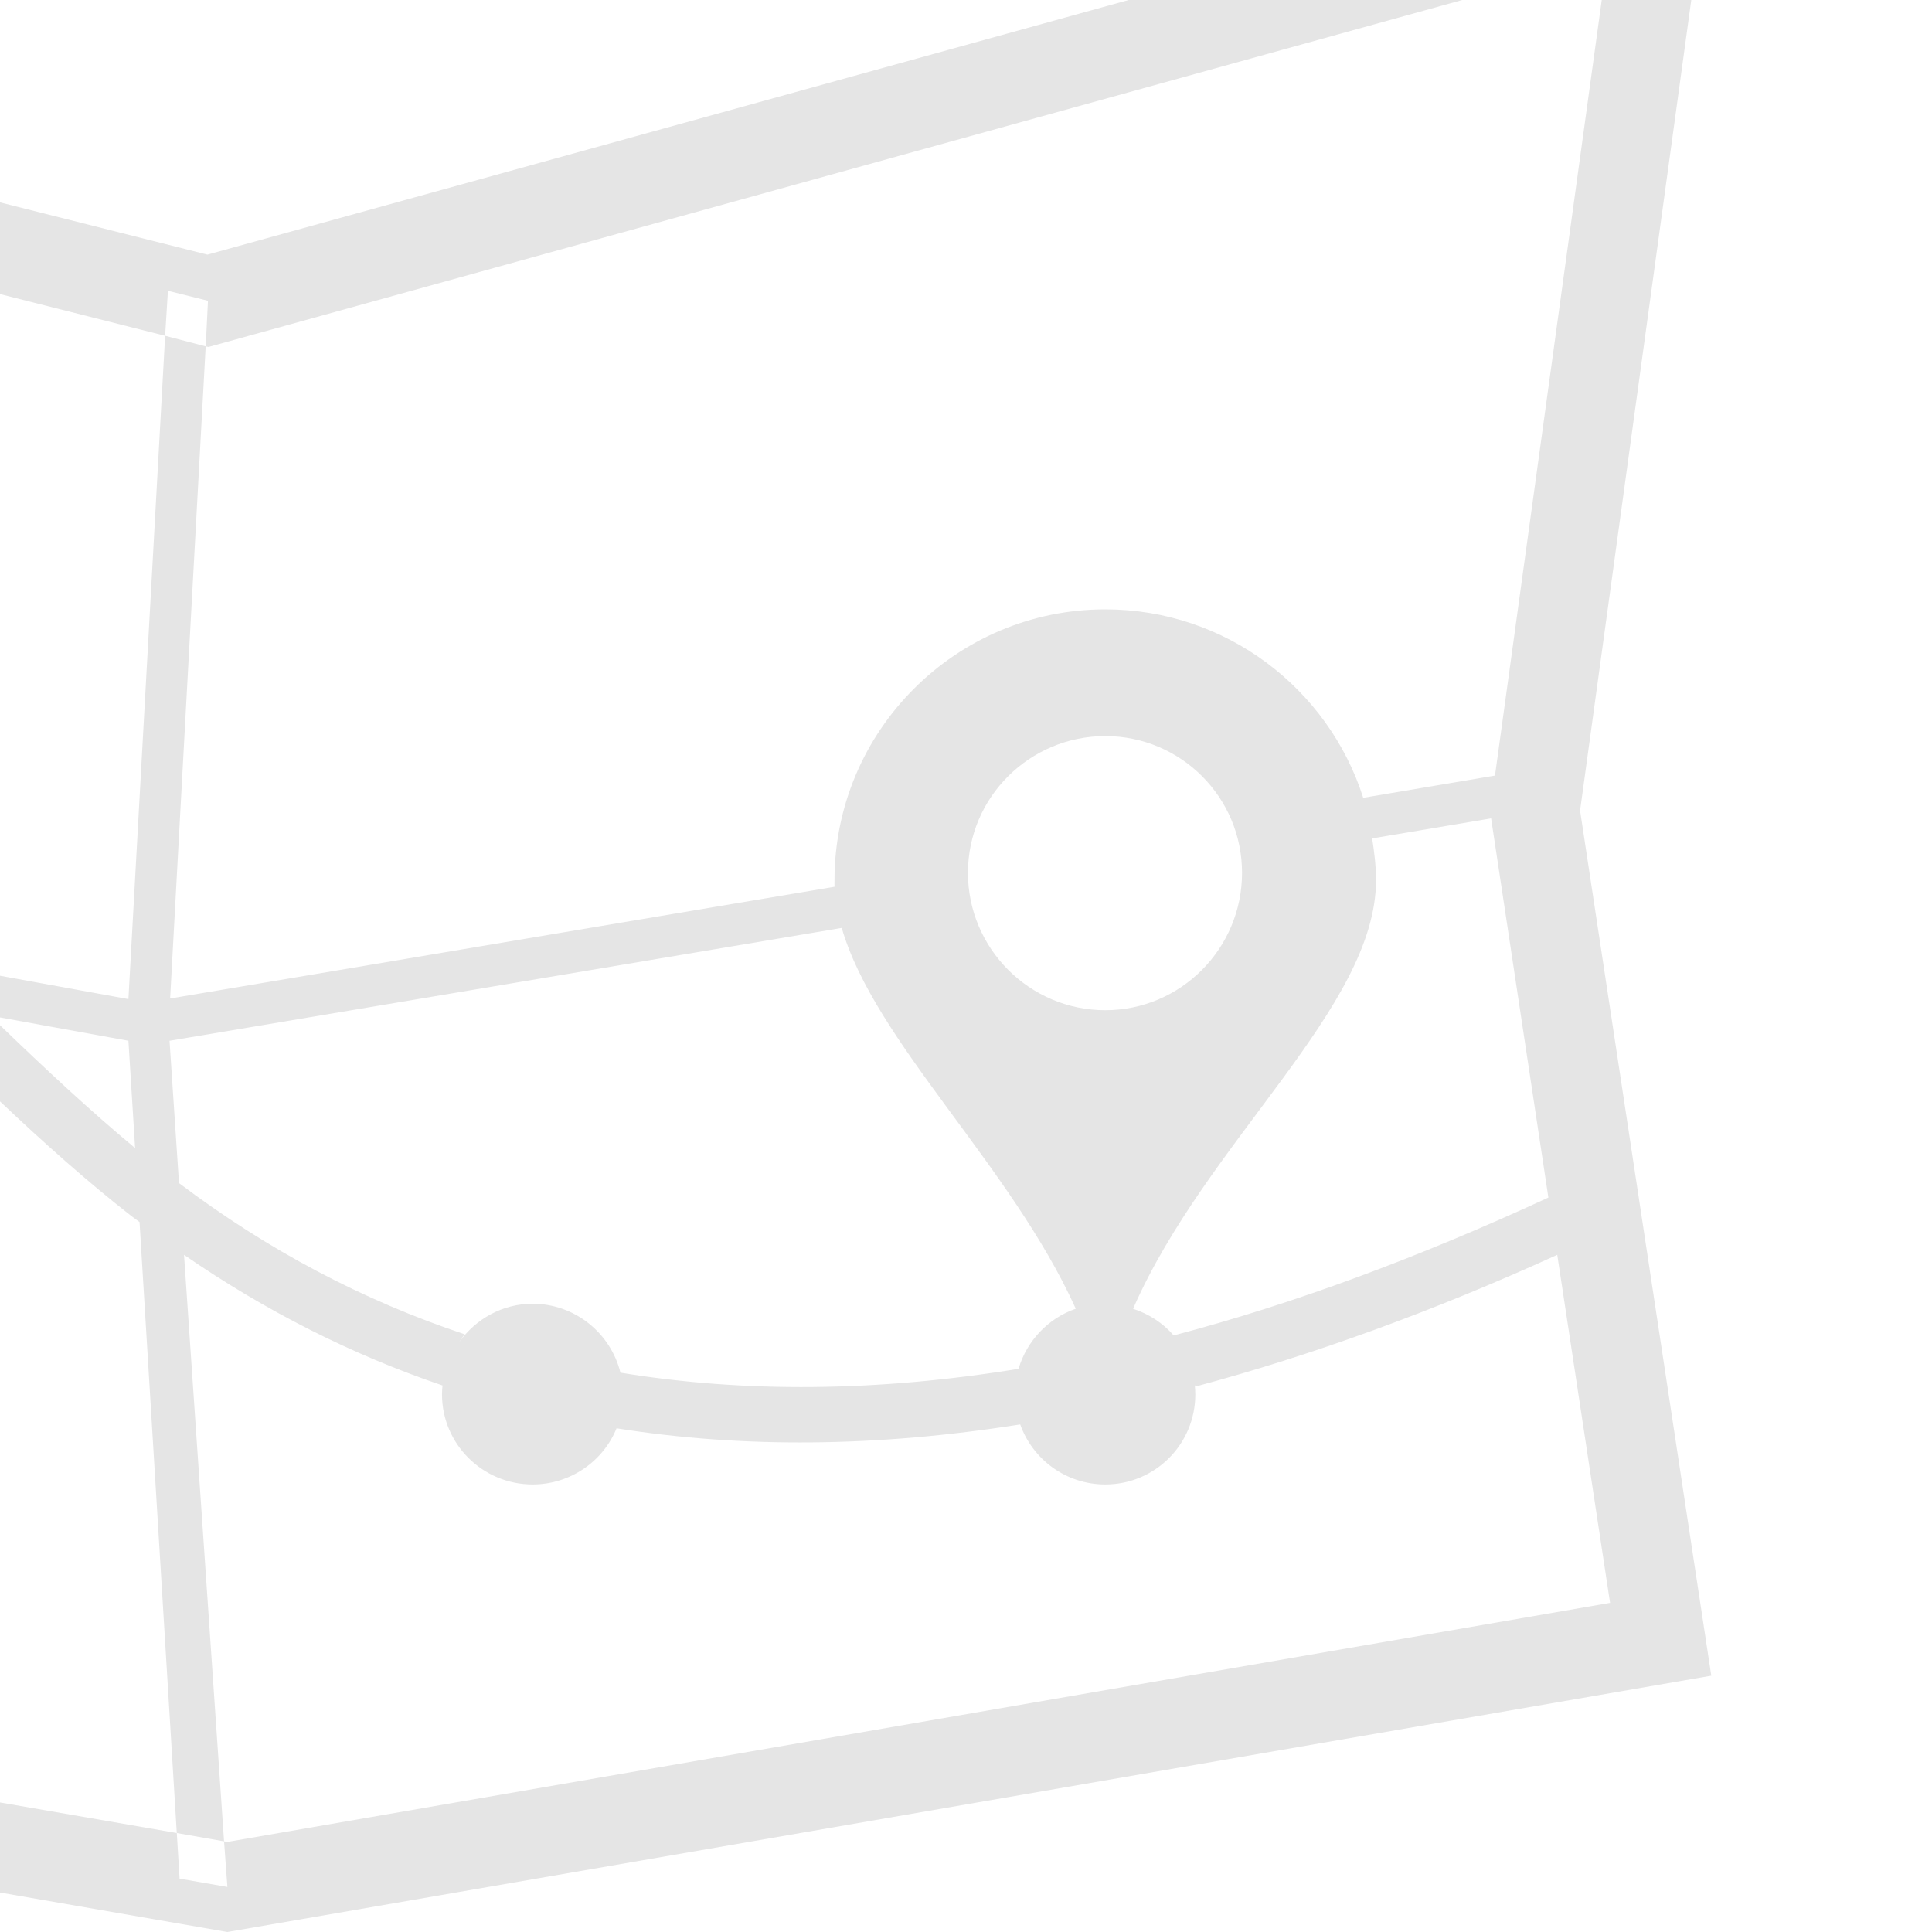 <svg xmlns="http://www.w3.org/2000/svg" width="100" height="100" viewBox="0 0 100 100"><path d="M58.417 0L10.734 13.18 0 10.475v4.748l8.547 2.158.144-2.33 2.073.518-.116 2.36.144.03L75.684 0H58.417zm-47.77 17.928l-2.1-.547-1.9 34.332L0 50.504v2.158l6.647 1.208.346 5.554c-2.33-1.936-4.63-4.08-6.993-6.36v3.943c2.252 2.13 4.49 4.13 6.79 5.928.144.112.29.207.433.317L9.15 94.878l2.447.43L9.525 64.95c4.204 2.9 8.67 5.162 13.38 6.762-.013.148-.027.31-.027.46 0 2.58 2.11 4.663 4.69 4.663 1.957 0 3.65-1.197 4.346-2.907 6.55 1.04 13.513.973 20.892-.2.644 1.812 2.37 3.107 4.403 3.107 2.58 0 4.66-2.082 4.66-4.662 0-.16-.012-.333-.028-.49.003.03.026.056.03.087 6.006-1.61 12.245-3.867 18.732-6.82l2.734 18.014L11.77 95.338l-.173-.03.173 2.36-2.475-.43-.144-2.36L0 93.295v4.662L11.77 100l76.806-13.266-6.792-44.777L87.54 0h-4.634L77.38 40.144l-6.82 1.15c-1.803-5.654-7.106-9.754-13.35-9.754-7.73 0-14.016 6.29-14.016 14.014 0 .113-.005.232 0 .345L8.806 51.682l1.84-33.755zM57.21 38.1c3.91 0 7.078 3.166 7.078 7.08s-3.168 7.108-7.08 7.108c-3.915 0-7.107-3.194-7.107-7.108 0-3.914 3.193-7.08 7.11-7.08zm19.97 4.26l2.964 19.626c-6.74 3.113-13.204 5.51-19.396 7.136-.55-.638-1.28-1.113-2.1-1.38 3.796-8.673 12.573-15.577 12.575-22.188 0-.735-.092-1.454-.2-2.158l6.157-1.036zm-33.612 5.67c1.706 5.892 8.74 12.26 12.115 19.71-1.427.49-2.533 1.657-2.964 3.11-7.303 1.19-14.17 1.253-20.605.2-.502-2.04-2.352-3.568-4.547-3.568-1.57 0-2.95.797-3.798 1.986.096-.135.178-.28.288-.403-5.28-1.76-10.2-4.362-14.792-7.828l-.49-7.367 34.792-5.84zm17.928 22.3c.102.235.168.47.23.72.04.164.064.32.087.49-.023-.17-.046-.327-.086-.49-.06-.24-.135-.495-.23-.72zm-8.805.605c-.05.183-.086.356-.114.547.027-.19.065-.365.115-.547zm-.172 1.238c0 .485.093.943.23 1.38-.137-.438-.23-.897-.23-1.38z" fill="#e5e5e5"/></svg>